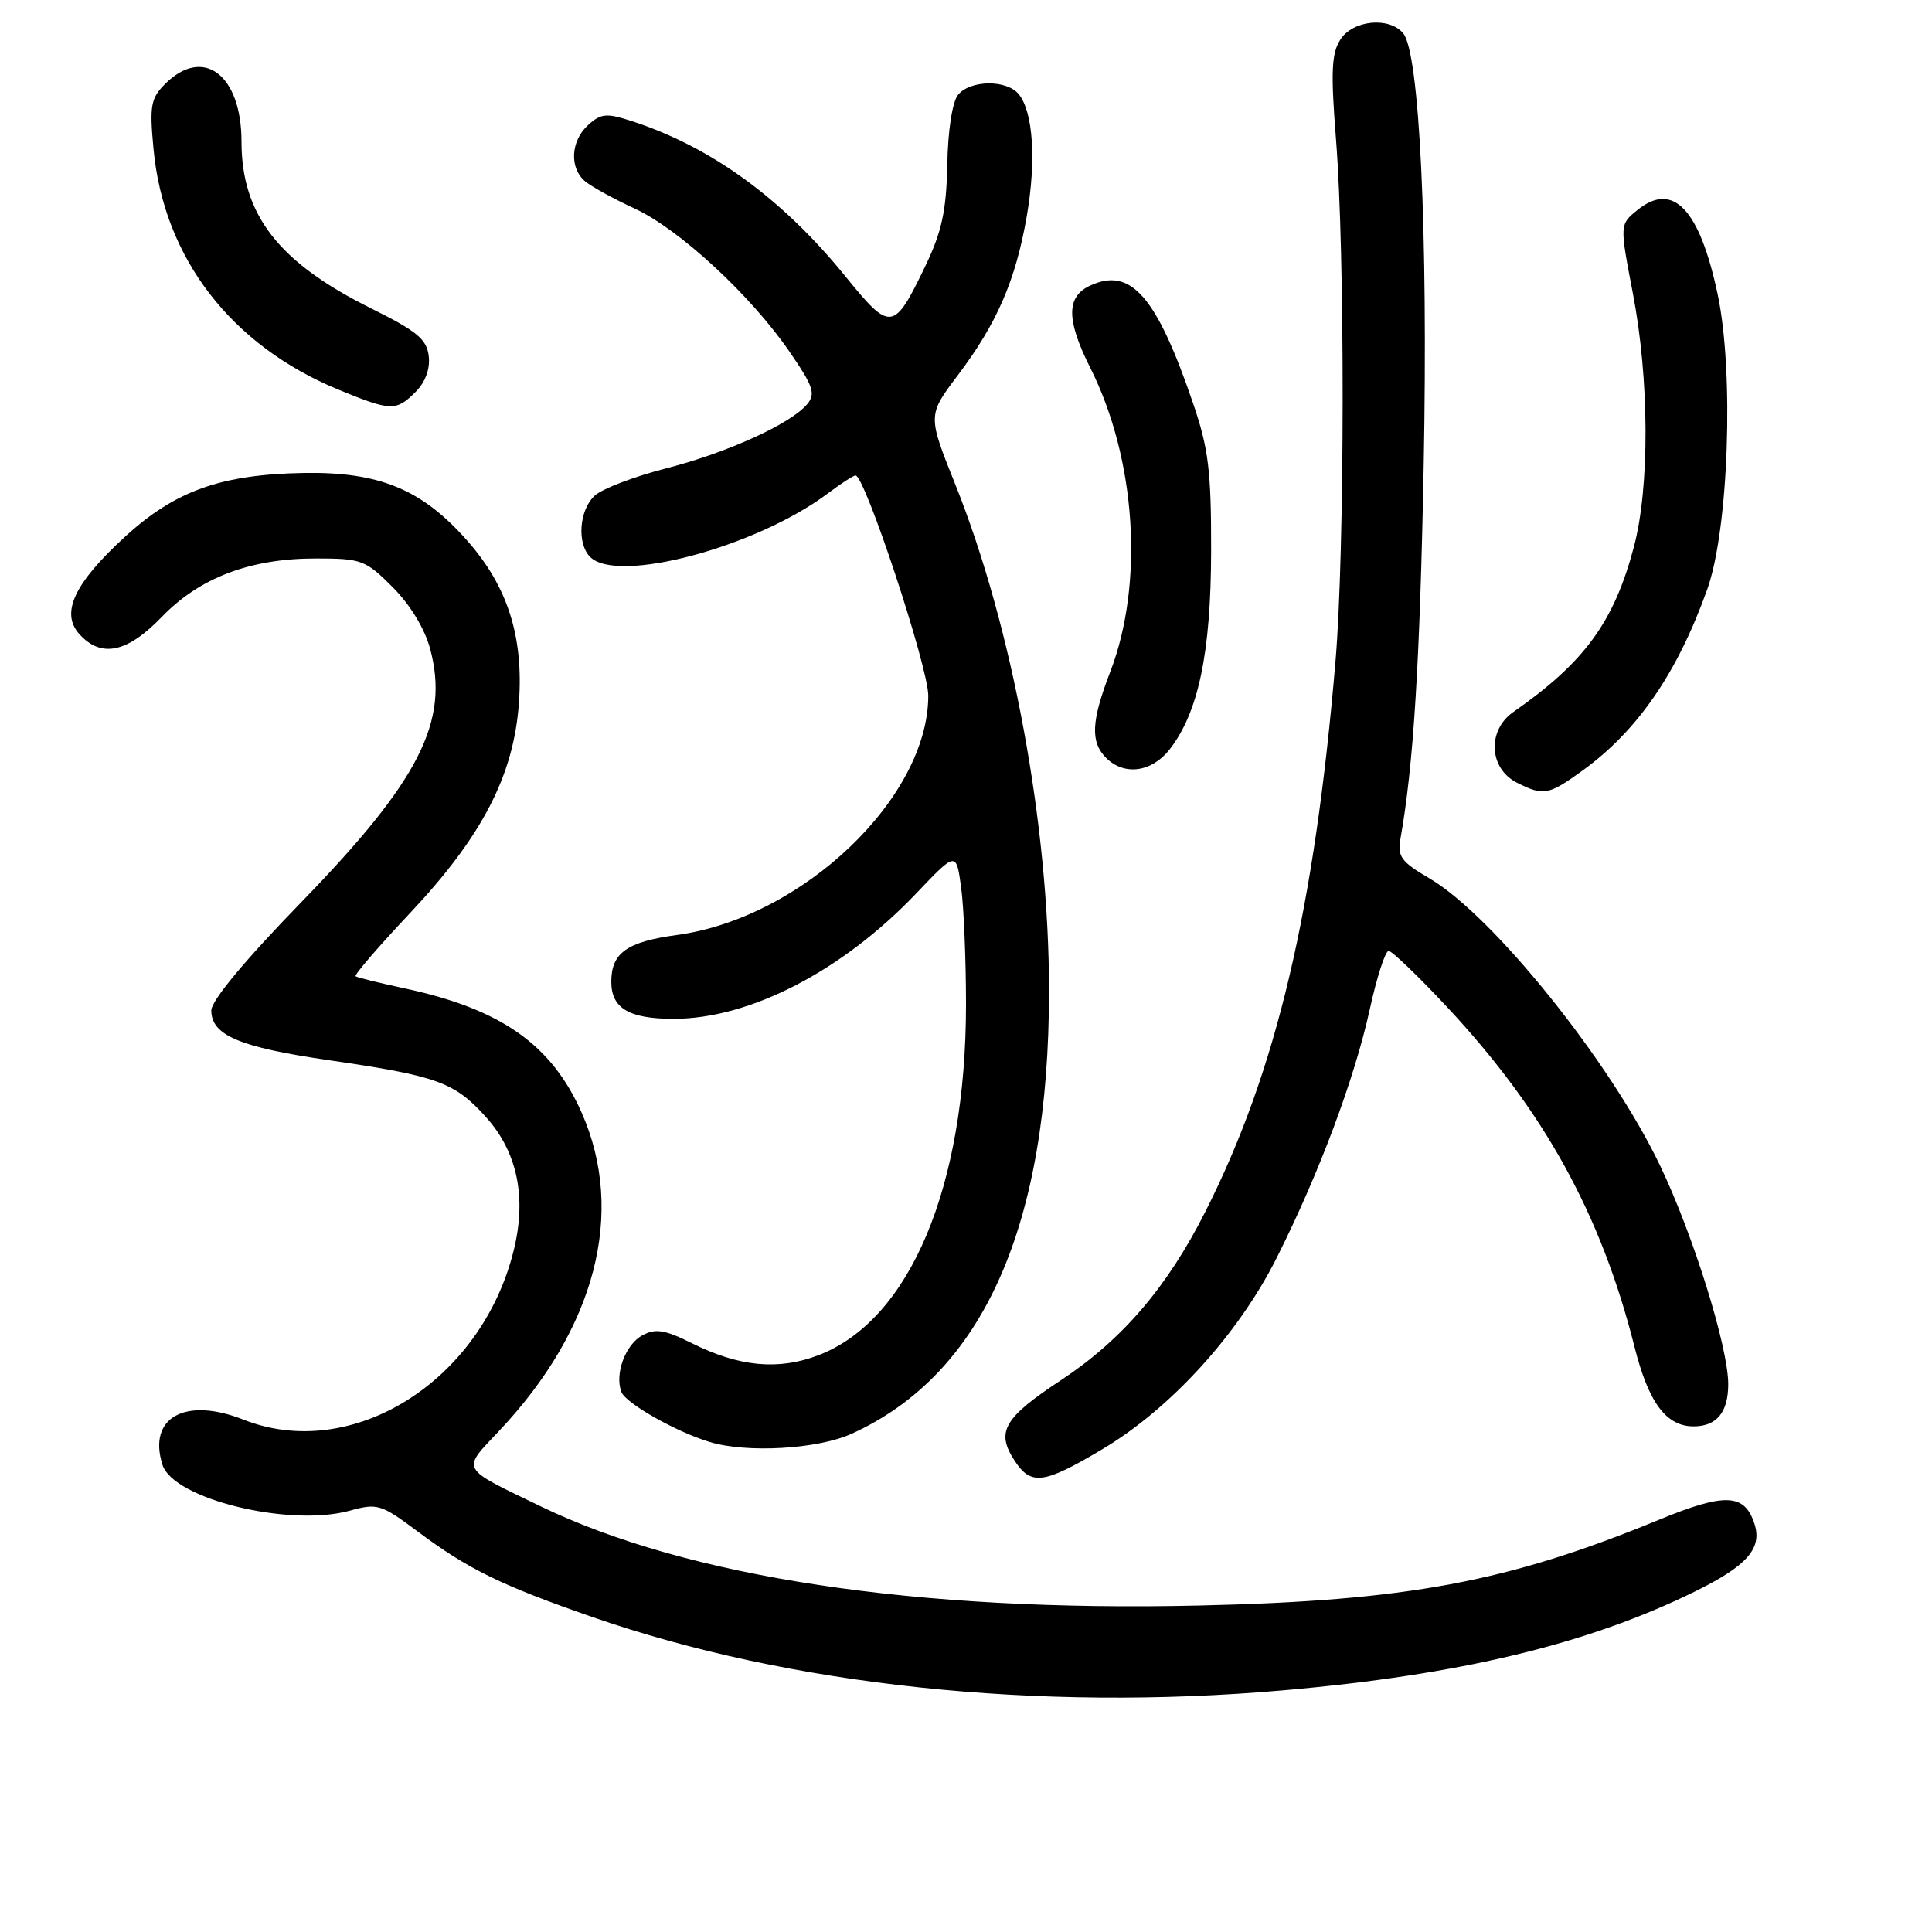 <?xml version="1.0" encoding="UTF-8" standalone="no"?>
<!DOCTYPE svg PUBLIC "-//W3C//DTD SVG 1.1//EN" "http://www.w3.org/Graphics/SVG/1.1/DTD/svg11.dtd" >
<svg xmlns="http://www.w3.org/2000/svg" xmlns:xlink="http://www.w3.org/1999/xlink" version="1.1" viewBox="0 0 256 256">
 <g >
 <path fill="currentColor"
d=" M 170.00 223.98 C 193.41 221.94 210.41 217.86 224.57 210.89 C 231.47 207.50 233.51 205.19 232.49 201.96 C 231.19 197.88 228.61 197.76 219.79 201.39 C 199.76 209.63 186.49 212.11 158.90 212.74 C 121.38 213.60 91.12 209.03 71.50 199.53 C 60.87 194.39 61.14 194.89 66.13 189.61 C 78.93 176.05 82.92 160.68 77.08 147.45 C 73.07 138.37 66.35 133.67 53.50 130.94 C 50.20 130.23 47.33 129.53 47.12 129.36 C 46.90 129.20 50.15 125.43 54.32 121.00 C 63.89 110.83 68.07 102.76 68.76 93.14 C 69.39 84.37 67.28 77.73 61.93 71.66 C 55.94 64.85 50.30 62.51 40.29 62.67 C 29.31 62.86 23.25 65.01 16.62 71.07 C 9.84 77.26 7.98 81.22 10.52 84.03 C 13.41 87.22 16.86 86.50 21.43 81.75 C 26.45 76.54 33.18 73.99 41.87 74.00 C 47.90 74.00 48.43 74.20 52.02 77.79 C 54.33 80.10 56.27 83.28 56.99 85.95 C 59.58 95.59 55.62 103.38 39.91 119.56 C 32.47 127.21 28.00 132.59 28.00 133.88 C 28.00 137.18 31.72 138.75 43.50 140.47 C 57.93 142.56 60.21 143.38 64.36 147.98 C 68.56 152.62 69.82 158.68 68.05 165.76 C 63.73 183.09 46.60 193.78 32.26 188.11 C 24.53 185.05 19.54 187.84 21.53 194.10 C 22.97 198.63 38.34 202.38 46.36 200.17 C 50.01 199.16 50.49 199.31 55.36 202.94 C 62.06 207.94 66.44 210.08 78.54 214.28 C 104.65 223.34 137.44 226.82 170.00 223.98 Z  M 146.03 192.05 C 155.08 186.68 164.05 176.84 169.15 166.71 C 174.78 155.51 179.46 143.01 181.50 133.75 C 182.43 129.49 183.56 126.00 184.00 126.00 C 184.44 126.00 187.92 129.34 191.74 133.43 C 204.60 147.20 212.15 160.89 216.59 178.50 C 218.45 185.87 220.78 189.00 224.41 189.00 C 227.47 189.00 229.00 187.14 229.00 183.41 C 229.00 178.52 224.38 163.68 220.00 154.51 C 213.44 140.75 197.86 121.35 189.41 116.39 C 185.68 114.21 185.15 113.49 185.56 111.18 C 187.30 101.46 188.15 87.76 188.65 61.50 C 189.23 30.69 188.10 7.03 185.93 4.41 C 184.07 2.18 179.26 2.66 177.60 5.25 C 176.43 7.09 176.32 9.52 177.03 18.50 C 178.23 33.65 178.19 72.97 176.97 87.50 C 174.19 120.50 169.15 141.87 159.74 160.50 C 154.68 170.54 148.71 177.51 140.60 182.87 C 132.99 187.89 131.93 189.72 134.44 193.55 C 136.62 196.87 138.28 196.66 146.03 192.05 Z  M 112.85 189.98 C 130.26 182.08 139.00 162.47 139.00 131.29 C 139.00 109.30 134.16 83.14 126.59 64.21 C 122.91 55.03 122.91 55.03 126.92 49.72 C 132.10 42.86 134.58 37.14 136.05 28.66 C 137.33 21.26 136.90 14.79 134.97 12.46 C 133.37 10.54 128.58 10.59 126.96 12.55 C 126.19 13.48 125.61 17.21 125.52 21.80 C 125.40 27.90 124.80 30.67 122.66 35.15 C 118.43 43.96 118.03 44.02 112.03 36.63 C 103.67 26.32 94.20 19.44 83.69 16.04 C 80.36 14.96 79.63 15.03 77.94 16.56 C 75.61 18.66 75.42 22.27 77.54 24.03 C 78.39 24.74 81.34 26.36 84.09 27.63 C 90.02 30.38 99.43 39.07 104.60 46.58 C 107.77 51.18 108.10 52.17 106.96 53.55 C 104.80 56.15 96.37 59.99 88.23 62.07 C 84.06 63.14 79.83 64.75 78.82 65.66 C 76.75 67.54 76.41 72.01 78.20 73.80 C 81.81 77.41 100.21 72.49 109.68 65.39 C 111.43 64.07 113.09 63.00 113.36 63.00 C 114.61 63.00 123.00 88.39 123.00 92.18 C 123.00 105.73 106.29 121.64 89.71 123.89 C 83.07 124.79 81.00 126.26 81.00 130.09 C 81.00 133.60 83.35 135.00 89.25 135.00 C 99.34 135.00 111.58 128.68 121.36 118.43 C 126.70 112.82 126.70 112.82 127.35 117.55 C 127.71 120.15 128.00 127.14 128.00 133.07 C 128.00 157.27 120.56 174.95 108.43 179.58 C 103.14 181.60 97.94 181.11 91.71 178.00 C 88.11 176.20 86.87 176.00 85.15 176.92 C 82.88 178.13 81.42 182.05 82.34 184.45 C 82.92 185.95 89.54 189.70 94.00 191.06 C 98.92 192.57 108.35 192.03 112.85 189.98 Z  M 209.70 102.10 C 217.00 96.81 222.24 89.20 226.22 78.09 C 229.05 70.18 229.79 49.33 227.60 39.00 C 225.20 27.69 221.69 24.00 216.97 27.83 C 214.61 29.74 214.61 29.74 216.36 38.85 C 218.55 50.22 218.61 64.56 216.49 72.50 C 213.85 82.44 209.95 87.77 200.53 94.34 C 197.03 96.77 197.29 101.84 201.00 103.71 C 204.52 105.49 205.20 105.36 209.70 102.10 Z  M 154.95 99.34 C 158.79 94.45 160.46 86.52 160.48 73.00 C 160.50 62.41 160.13 59.43 158.11 53.50 C 153.26 39.27 149.87 35.37 144.50 37.82 C 141.26 39.29 141.26 42.36 144.49 48.79 C 150.54 60.85 151.62 77.30 147.12 89.00 C 144.59 95.56 144.46 98.32 146.57 100.43 C 148.96 102.81 152.58 102.34 154.95 99.34 Z  M 55.06 51.94 C 56.36 50.64 57.01 48.89 56.81 47.19 C 56.55 44.95 55.27 43.89 49.17 40.86 C 36.91 34.77 32.00 28.46 32.00 18.76 C 32.00 9.89 26.93 6.07 21.87 11.13 C 19.98 13.02 19.80 14.00 20.34 19.73 C 21.69 34.18 30.61 45.77 44.89 51.65 C 51.81 54.49 52.49 54.51 55.06 51.94 Z "/>
</g>
</svg>